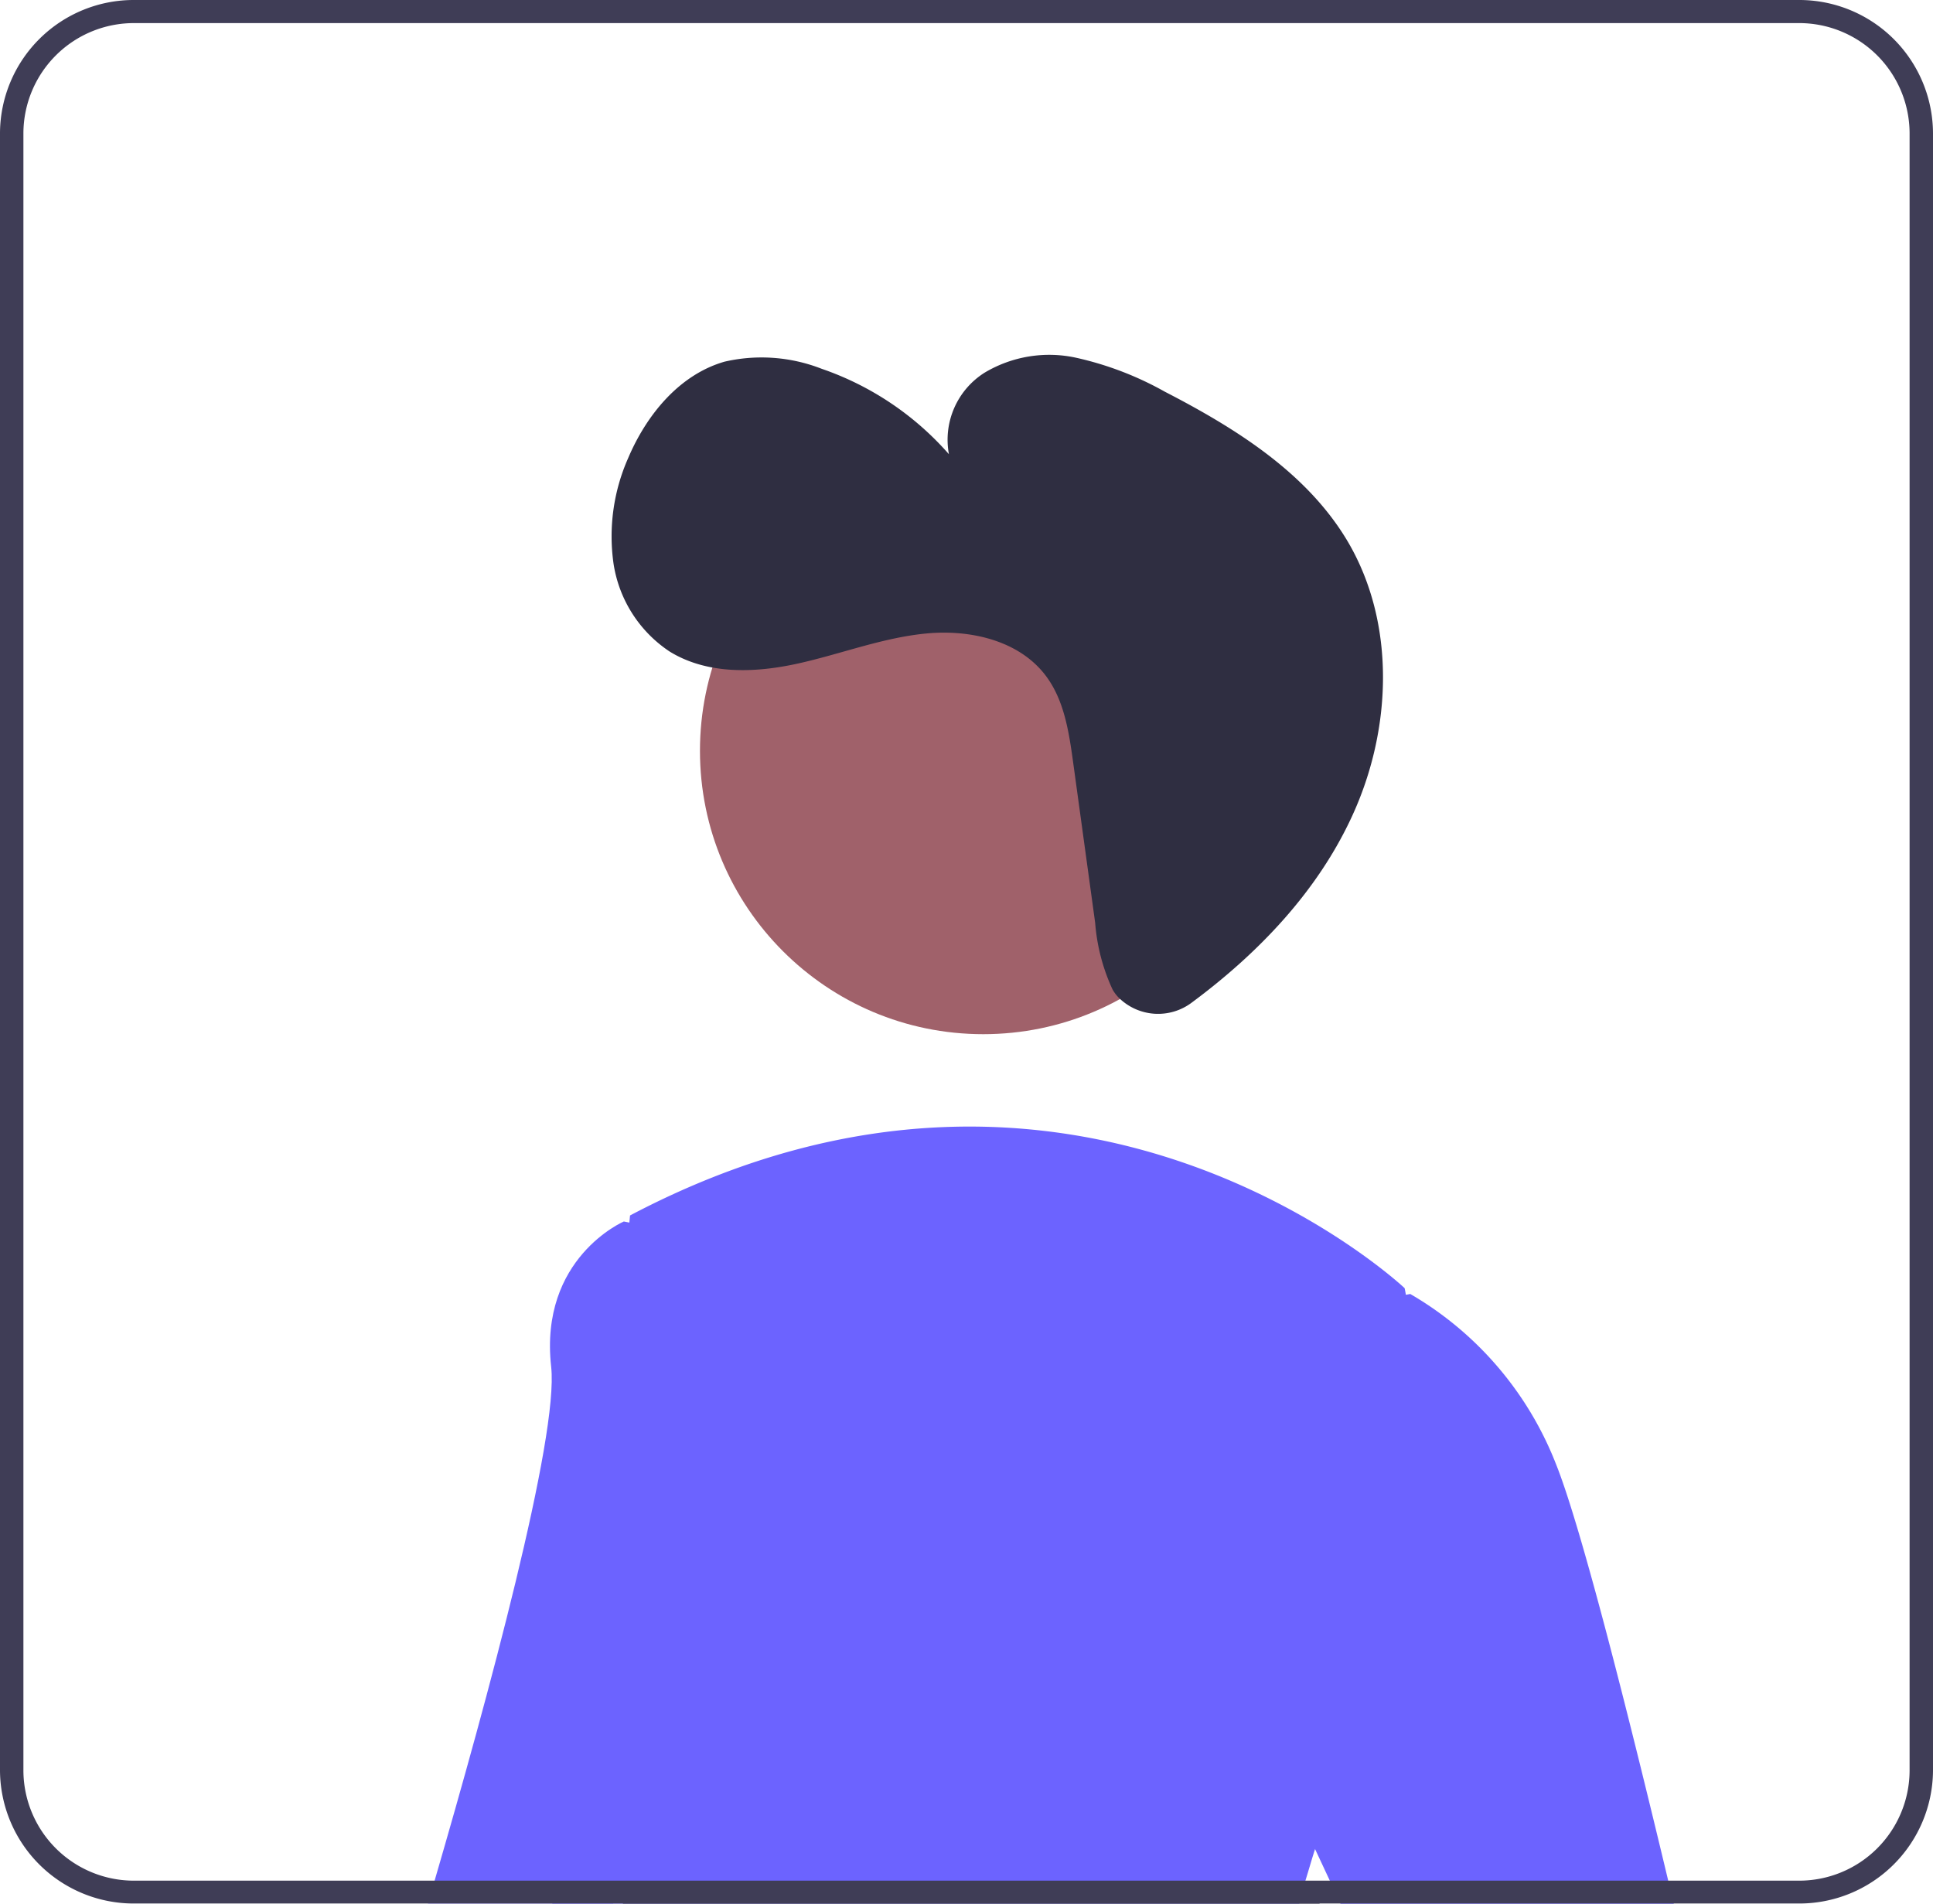 <svg xmlns="http://www.w3.org/2000/svg" viewBox="0 0 308 303.28"><defs><style>.cls-1{fill:#6c63ff;}.cls-2{fill:#a0616a;}.cls-3{fill:#3f3d56;}.cls-4{fill:#2f2e41;}</style></defs><g id="Layer_2" data-name="Layer 2"><g id="Layer_1-2" data-name="Layer 1"><g id="Group_13" data-name="Group 13"><path id="Path_258" data-name="Path 258" class="cls-1" d="M109,196.56l-10.92,103-.38,3.68H68.19c.35-1.2.7-2.43,1.07-3.68,8.38-28.74,19.8-70.71,18.56-81.83-1.93-17.35,11.58-23.14,11.58-23.14l.85.17Z"/><circle id="Ellipse_55" data-name="Ellipse 55" class="cls-2" cx="156.67" cy="119.61" r="45.14"/><path id="Path_259" data-name="Path 259" class="cls-1" d="M215.11,281.41a73.61,73.61,0,0,0-5.57,13.16c-.53,1.61-1,3.31-1.53,5-.35,1.2-.66,2.43-1,3.68H88c.17-1.21.31-2.45.48-3.68,6.08-48.06,11-96.84,11.8-104.8.07-.75.11-1.14.11-1.14,71.35-37.6,123.42,11.58,123.42,11.58s.08.35.19,1C225.11,213.14,230.91,253.28,215.11,281.41Z"/><path id="Path_260" data-name="Path 260" class="cls-1" d="M209.54,294.57l-7.94-17,1.93-67.5L224,206.27l.71-.13a54.05,54.05,0,0,1,23.2,27.05c4,9.93,11.53,39.78,17.9,66.41.3,1.23.59,2.47.89,3.68H213.6l-1.71-3.68Z"/><path id="Path_261" data-name="Path 261" class="cls-3" d="M286.55,0H21.45A21.31,21.31,0,0,0,0,21.12v261a21.31,21.31,0,0,0,21.45,21.12h265.1A21.31,21.31,0,0,0,308,282.16v-261A21.31,21.31,0,0,0,286.55,0Zm17.72,282.16a17.6,17.6,0,0,1-17.72,17.44H21.45A17.61,17.61,0,0,1,3.73,282.16v-261A17.61,17.61,0,0,1,21.45,3.68h265.1a17.6,17.6,0,0,1,17.72,17.44ZM99.64,299.6l-.39,3.68h111c.32-1.25.64-2.48,1-3.68Z"/><path id="Path_266" data-name="Path 266" class="cls-4" d="M178.26,158.94a8.92,8.92,0,0,0,11.67.75c10.64-7.89,20-17.7,25.51-29.68,6.33-13.72,7-30.56-.61-43.6-6.45-11-17.85-18.14-29.21-24A51.82,51.82,0,0,0,171.51,57a20.08,20.08,0,0,0-14.61,2.36,12.62,12.62,0,0,0-5.7,13,47.47,47.47,0,0,0-20.28-13.61,26.29,26.29,0,0,0-15.49-1.13C108.22,59.7,103,66.11,100.08,73A30.77,30.77,0,0,0,97.76,89.8a20.49,20.49,0,0,0,8.95,14c6,3.69,13.57,3.42,20.41,1.91s13.48-4.12,20.46-4.79,14.74,1.08,19,6.66c3,3.93,3.75,9.06,4.43,14L174.5,147a30.9,30.9,0,0,0,2.77,10.63A6.16,6.16,0,0,0,178.26,158.94Z"/></g></g></g></svg>